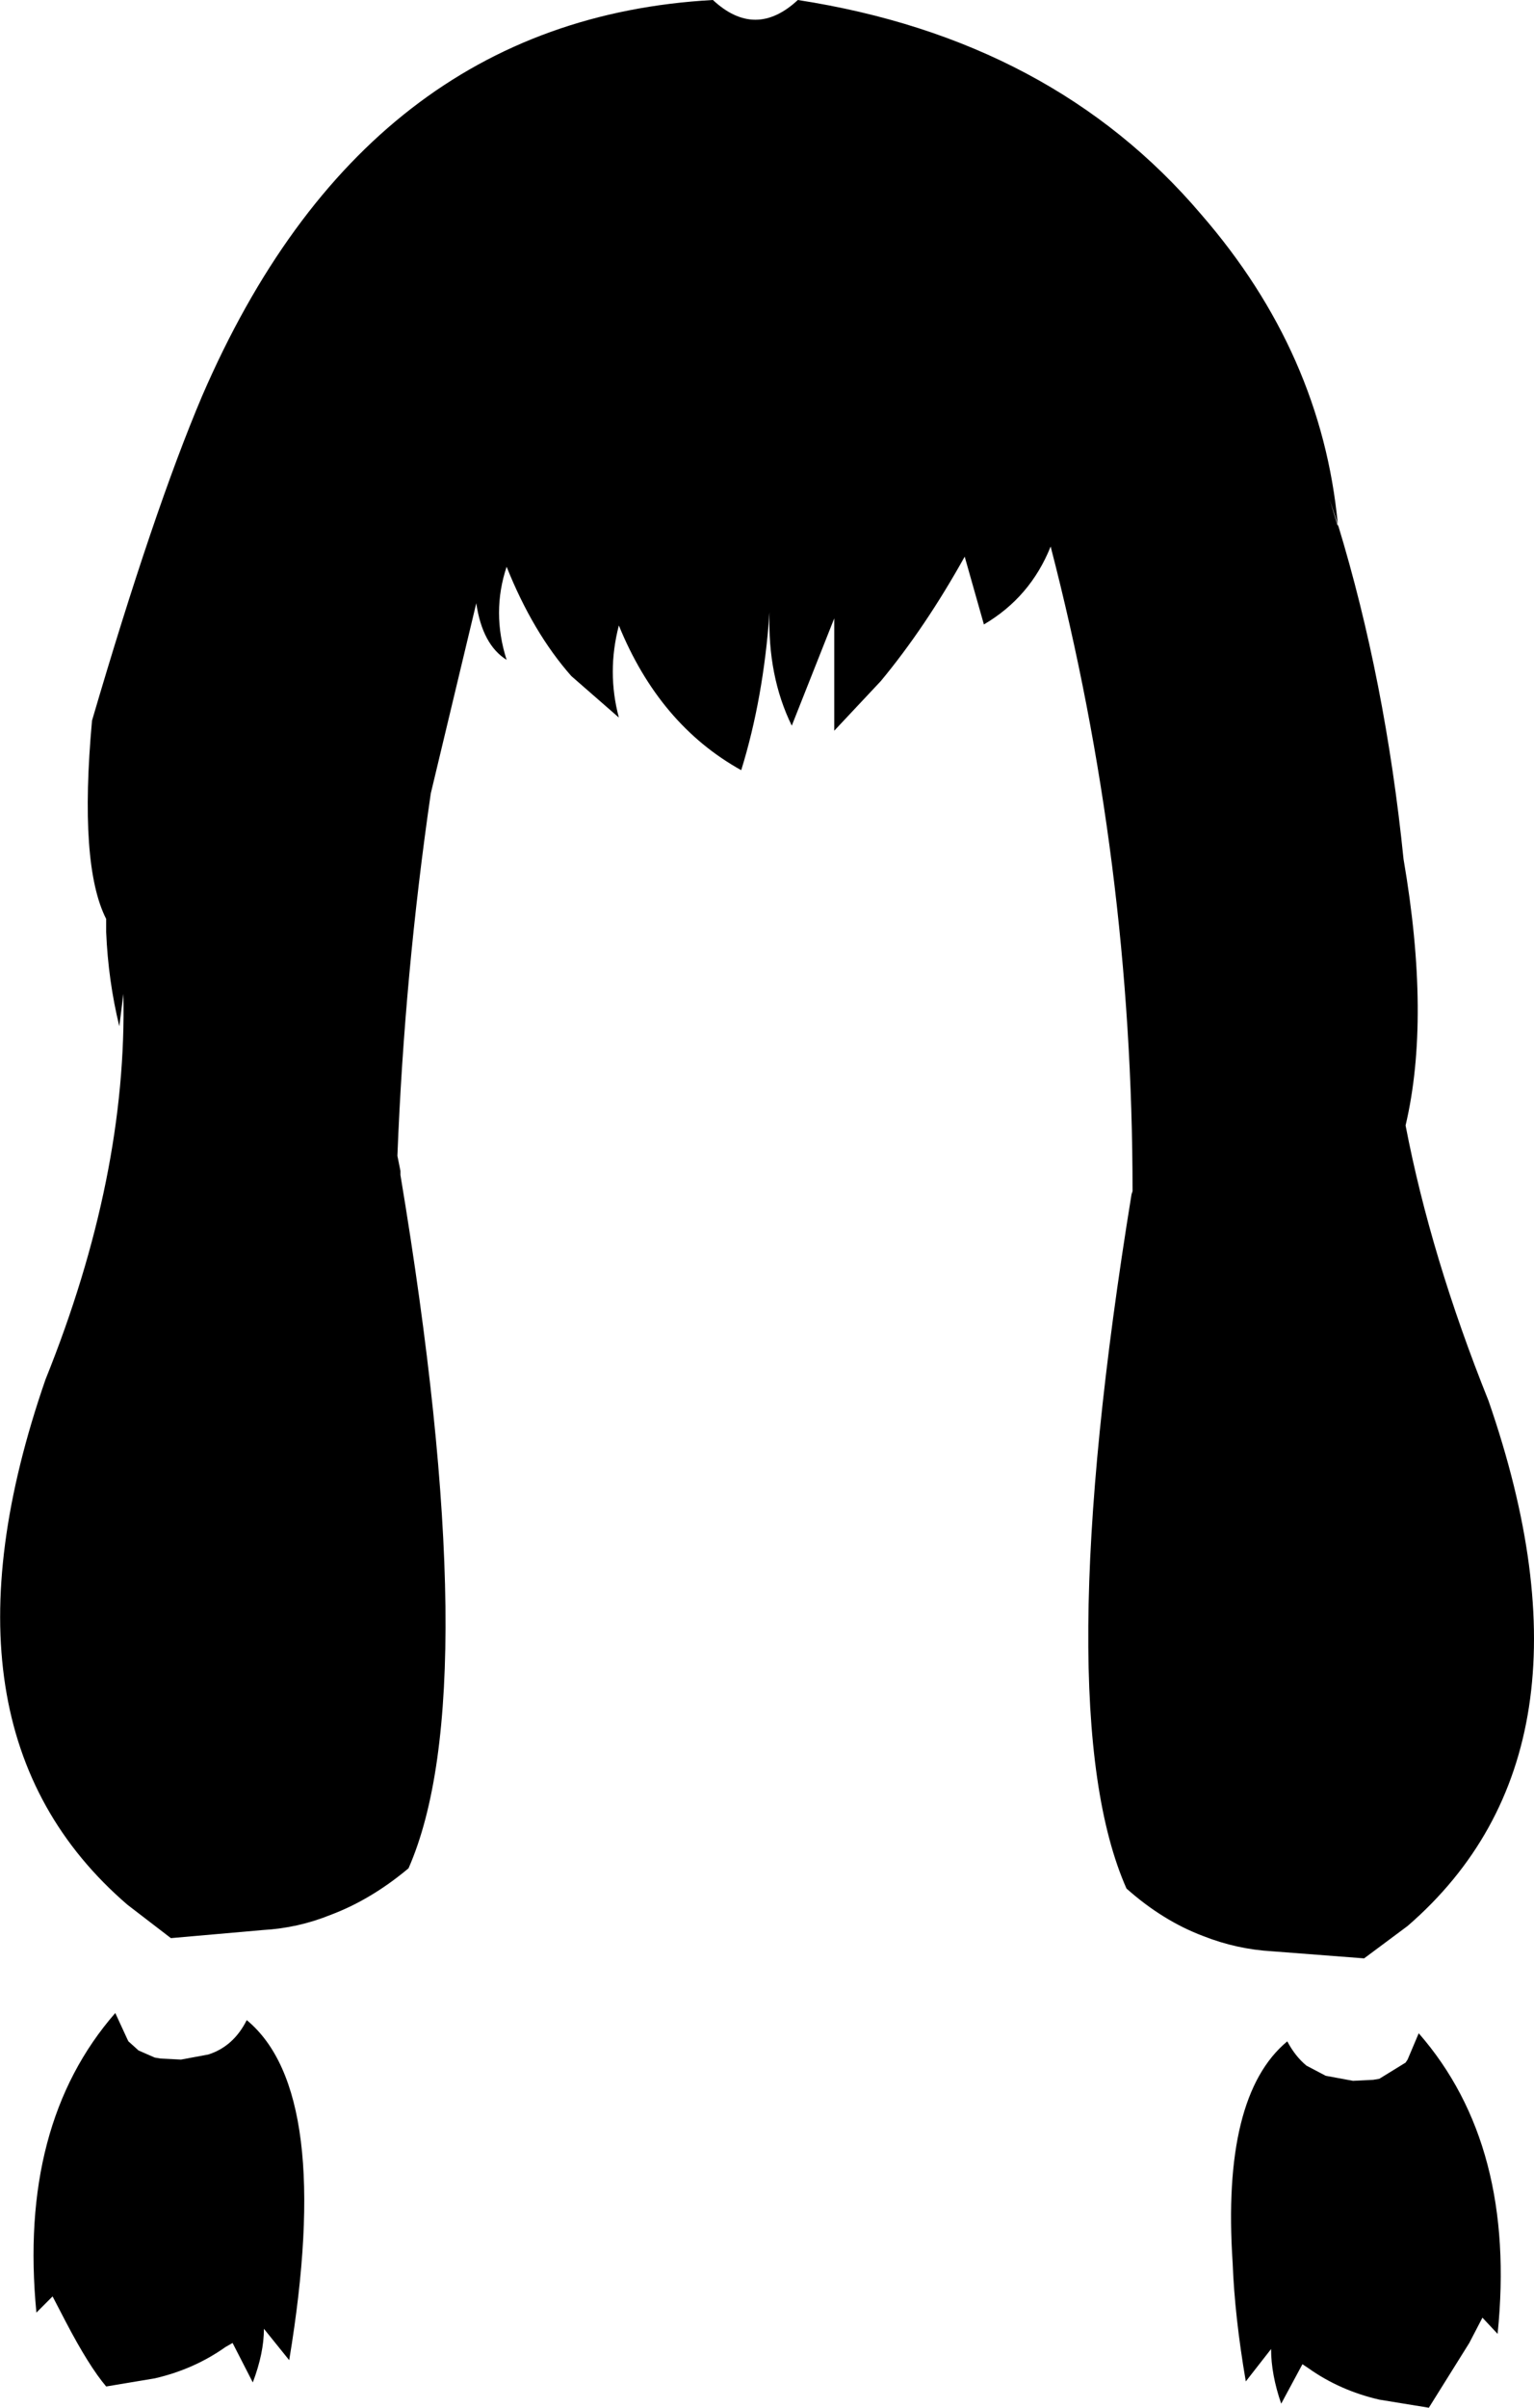 <?xml version="1.0" encoding="UTF-8" standalone="no"?>
<svg xmlns:xlink="http://www.w3.org/1999/xlink" height="118.95px" width="75.85px" xmlns="http://www.w3.org/2000/svg">
  <g transform="matrix(1.0, 0.0, 0.0, 1.0, -362.5, -100.35)">
    <path d="M401.95 100.35 Q414.55 102.3 421.9 110.95 427.85 117.8 428.65 126.25 431.0 133.95 431.9 142.8 433.25 150.65 432.0 155.95 433.25 162.45 436.1 169.55 442.1 186.85 432.1 195.5 L429.95 197.1 425.4 196.75 Q423.65 196.65 422.0 196.0 420.0 195.25 418.2 193.65 414.3 184.85 418.45 159.35 L418.5 159.2 Q418.5 142.95 414.45 127.35 413.45 129.85 411.15 131.2 L410.2 127.85 Q408.25 131.35 406.05 134.0 L403.75 136.45 403.75 130.9 401.65 136.2 Q400.45 133.75 400.55 130.6 400.25 134.85 399.15 138.4 395.1 136.15 393.1 131.25 392.5 133.55 393.1 135.8 L390.75 133.75 Q388.85 131.6 387.55 128.35 386.8 130.6 387.55 132.95 386.35 132.2 386.05 130.15 L383.8 139.55 Q382.5 148.5 382.15 157.45 L382.3 158.2 382.3 158.4 Q386.55 183.9 382.7 192.65 380.85 194.2 378.85 194.95 377.25 195.6 375.5 195.7 L370.95 196.1 368.8 194.45 Q358.75 185.8 364.75 168.5 368.8 158.45 368.6 149.45 L368.4 151.05 Q367.85 148.8 367.75 146.4 L367.75 145.75 Q366.4 143.1 367.05 135.95 370.1 125.55 372.5 119.9 380.55 101.3 397.75 100.35 399.85 102.3 401.95 100.35 M428.65 126.25 L428.25 125.05 428.65 126.35 428.65 126.25 M428.05 202.9 L429.4 203.15 430.4 203.1 430.7 203.05 432.0 202.25 432.1 202.1 432.65 200.8 Q437.5 206.35 436.55 215.65 L435.8 214.85 435.15 216.1 433.15 219.3 430.7 218.9 Q428.75 218.45 427.2 217.35 L426.9 217.15 425.85 219.1 Q425.35 217.65 425.35 216.4 L424.1 218.0 Q423.55 214.8 423.45 212.15 422.9 203.9 426.15 201.2 426.55 201.95 427.1 202.4 L428.05 202.9 M370.45 202.05 L371.45 202.1 372.8 201.85 Q374.05 201.45 374.7 200.15 379.0 203.7 376.8 216.95 L375.55 215.4 Q375.55 216.6 375.0 218.05 L374.0 216.1 373.65 216.3 Q372.1 217.4 370.15 217.85 L367.75 218.25 Q366.9 217.25 365.75 215.05 L365.1 213.8 364.3 214.6 Q363.4 205.3 368.2 199.8 L368.8 201.1 368.85 201.2 369.35 201.65 370.15 202.0 370.45 202.05" fill="#000000" fill-rule="evenodd" stroke="none"/>
  </g>
</svg>
